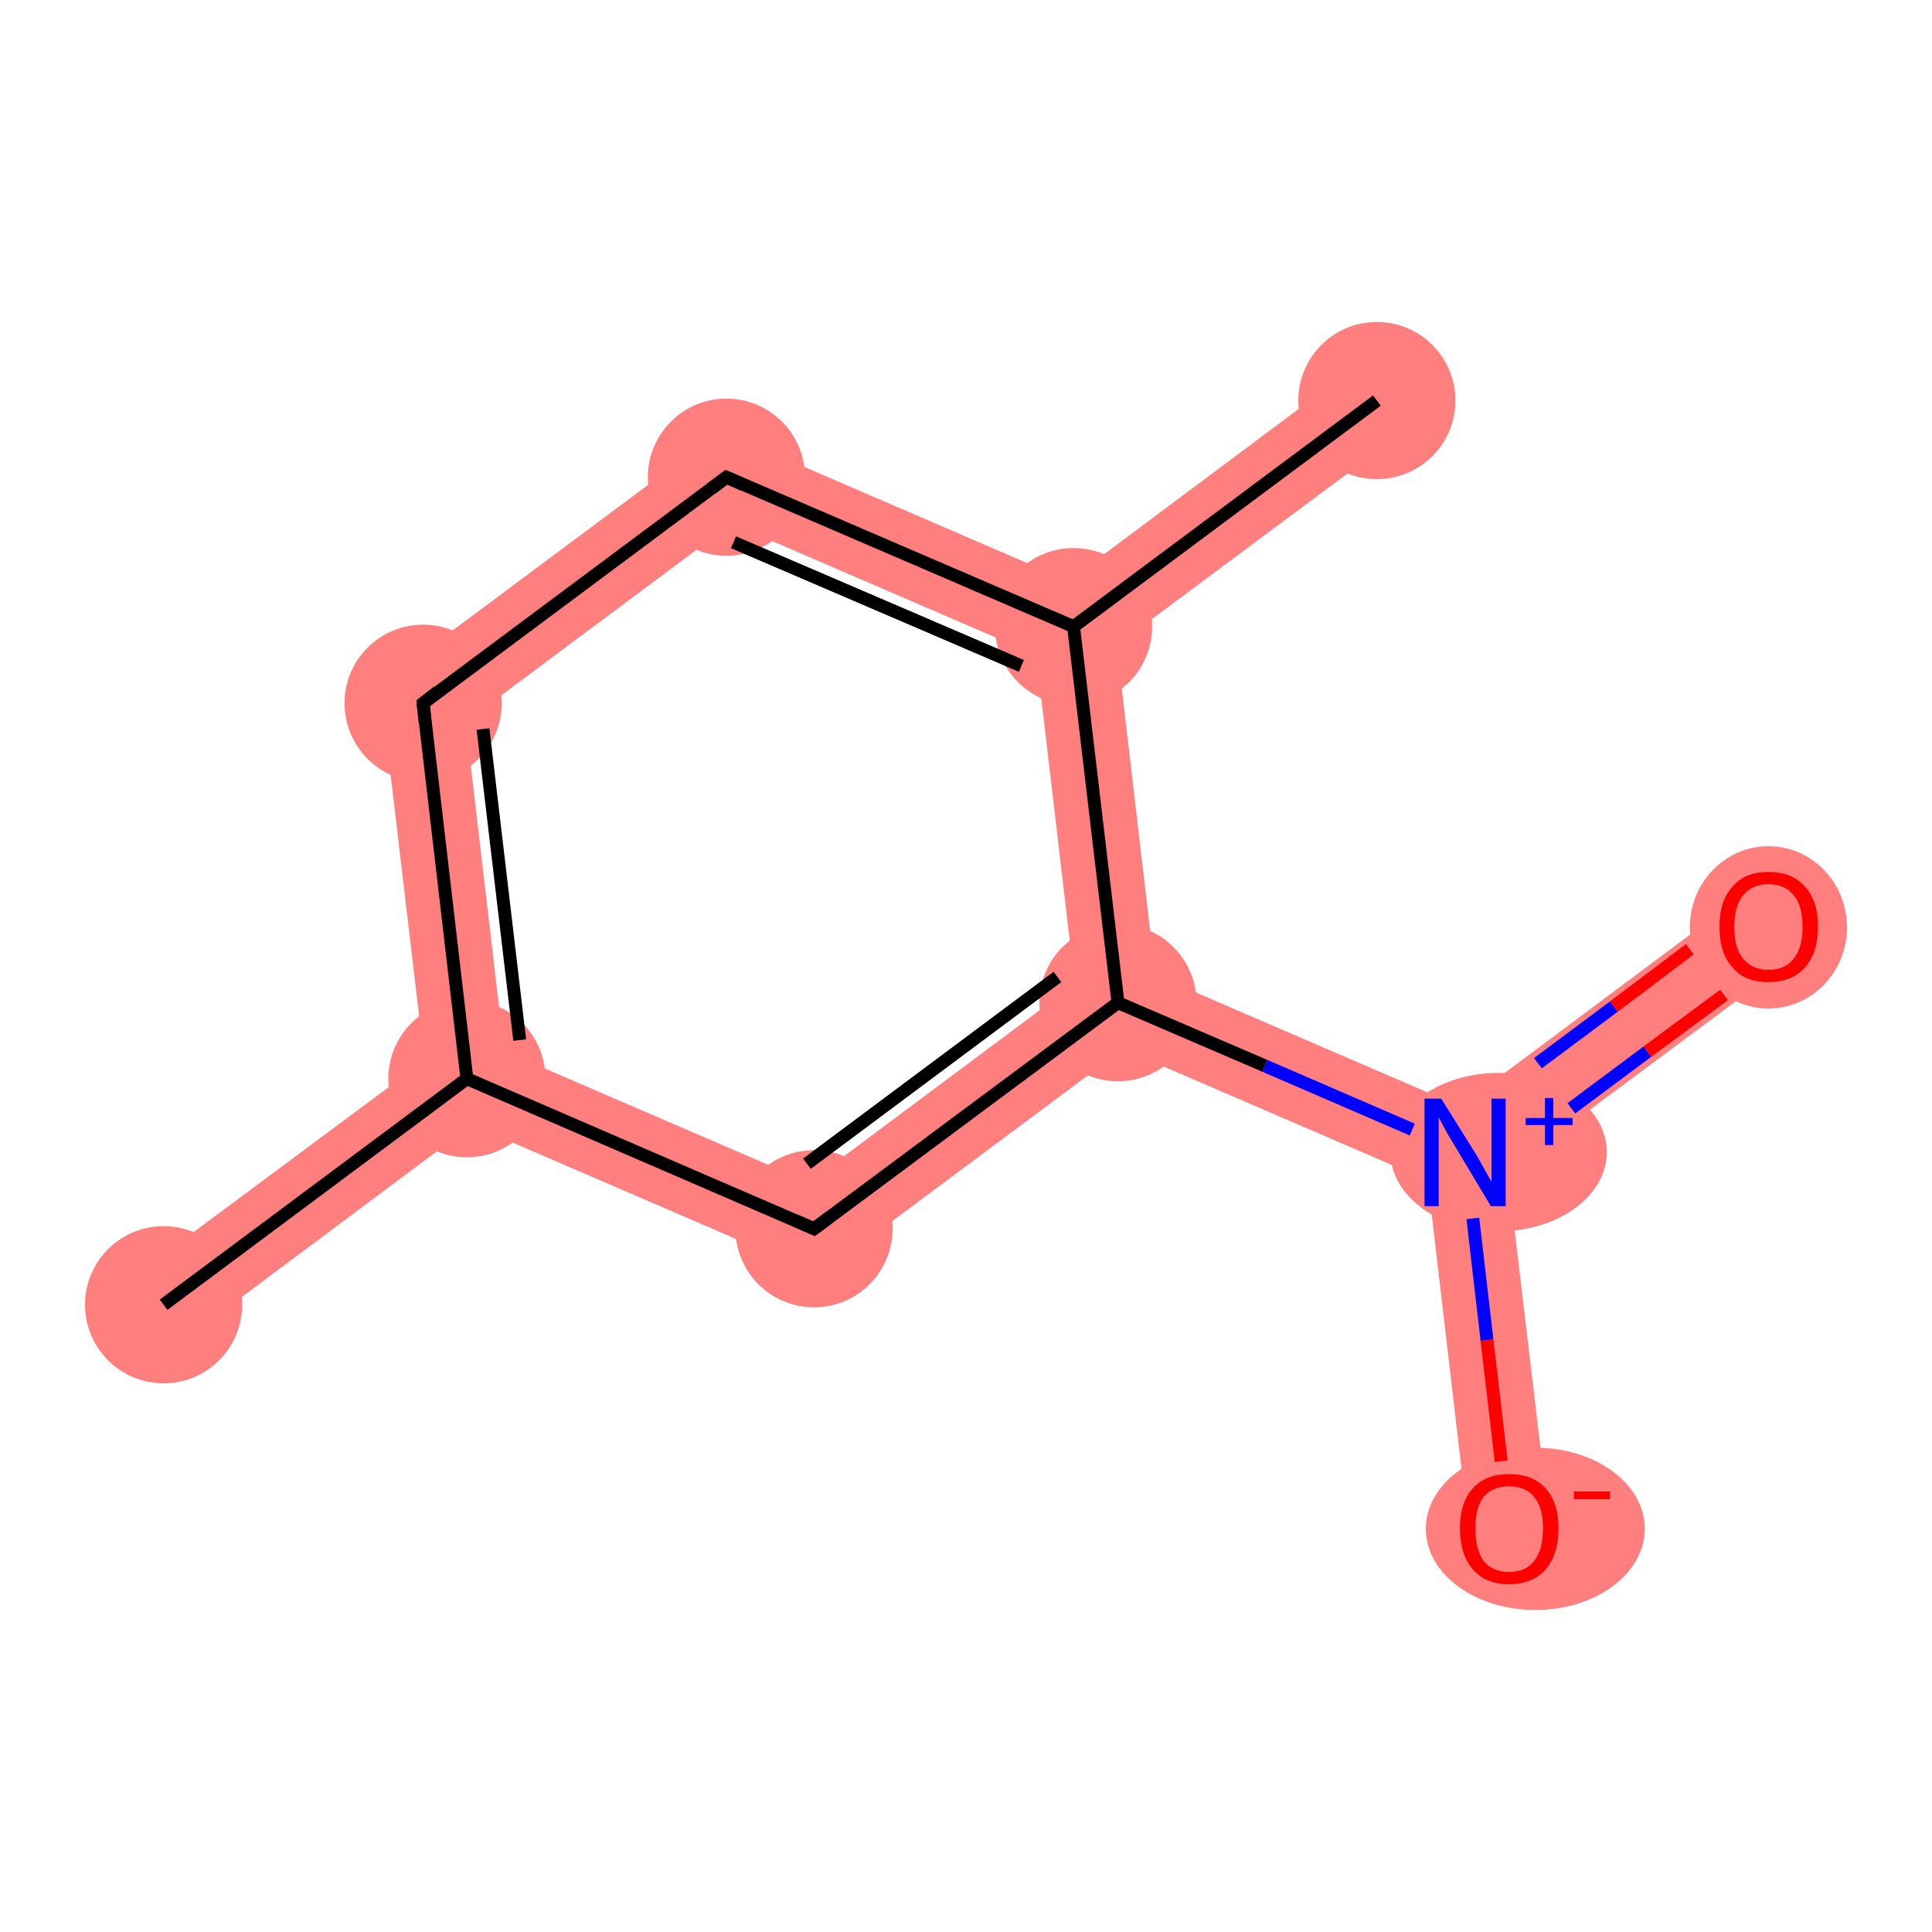<?xml version='1.0' encoding='iso-8859-1'?>
<svg version='1.1' baseProfile='full'
              xmlns='http://www.w3.org/2000/svg'
                      xmlns:rdkit='http://www.rdkit.org/xml'
                      xmlns:xlink='http://www.w3.org/1999/xlink'
                  xml:space='preserve'
width='300px' height='300px' viewBox='0 0 300 300'>
<!-- END OF HEADER -->
<rect style='opacity:1.0;fill:#FFFFFF;stroke:none' width='300.0' height='300.0' x='0.0' y='0.0'> </rect>
<path class='bond-0 atom-0 atom-1' d='M 65.9,164.7 L 72.5,167.5 L 73.3,174.7 L 29.1,207.7 L 21.6,197.6 Z' style='fill:#FF7F7F;fill-rule:evenodd;fill-opacity:1;stroke:#FF7F7F;stroke-width:0.0px;stroke-linecap:butt;stroke-linejoin:miter;stroke-opacity:1;' />
<path class='bond-1 atom-1 atom-2' d='M 59.0,106.3 L 72.3,112.1 L 78.3,163.2 L 72.5,167.5 L 65.9,164.7 Z' style='fill:#FF7F7F;fill-rule:evenodd;fill-opacity:1;stroke:#FF7F7F;stroke-width:0.0px;stroke-linecap:butt;stroke-linejoin:miter;stroke-opacity:1;' />
<path class='bond-10 atom-1 atom-10' d='M 78.3,163.2 L 125.6,183.6 L 127.3,198.0 L 73.3,174.7 L 72.5,167.5 Z' style='fill:#FF7F7F;fill-rule:evenodd;fill-opacity:1;stroke:#FF7F7F;stroke-width:0.0px;stroke-linecap:butt;stroke-linejoin:miter;stroke-opacity:1;' />
<path class='bond-2 atom-2 atom-3' d='M 111.9,66.9 L 113.6,81.3 L 72.3,112.1 L 59.0,106.3 Z' style='fill:#FF7F7F;fill-rule:evenodd;fill-opacity:1;stroke:#FF7F7F;stroke-width:0.0px;stroke-linecap:butt;stroke-linejoin:miter;stroke-opacity:1;' />
<path class='bond-3 atom-3 atom-4' d='M 111.9,66.9 L 165.9,90.2 L 166.7,97.3 L 160.9,101.7 L 113.6,81.3 Z' style='fill:#FF7F7F;fill-rule:evenodd;fill-opacity:1;stroke:#FF7F7F;stroke-width:0.0px;stroke-linecap:butt;stroke-linejoin:miter;stroke-opacity:1;' />
<path class='bond-4 atom-4 atom-5' d='M 210.1,57.2 L 217.6,67.3 L 173.4,100.2 L 166.7,97.3 L 165.9,90.2 Z' style='fill:#FF7F7F;fill-rule:evenodd;fill-opacity:1;stroke:#FF7F7F;stroke-width:0.0px;stroke-linecap:butt;stroke-linejoin:miter;stroke-opacity:1;' />
<path class='bond-5 atom-4 atom-6' d='M 166.7,97.3 L 173.4,100.2 L 179.4,151.4 L 173.6,155.7 L 166.9,152.8 L 160.9,101.7 Z' style='fill:#FF7F7F;fill-rule:evenodd;fill-opacity:1;stroke:#FF7F7F;stroke-width:0.0px;stroke-linecap:butt;stroke-linejoin:miter;stroke-opacity:1;' />
<path class='bond-6 atom-6 atom-7' d='M 179.4,151.4 L 226.7,171.8 L 227.5,178.9 L 221.7,183.3 L 174.4,162.9 L 173.6,155.7 Z' style='fill:#FF7F7F;fill-rule:evenodd;fill-opacity:1;stroke:#FF7F7F;stroke-width:0.0px;stroke-linecap:butt;stroke-linejoin:miter;stroke-opacity:1;' />
<path class='bond-9 atom-6 atom-10' d='M 166.9,152.8 L 173.6,155.7 L 174.4,162.9 L 127.3,198.0 L 125.6,183.6 Z' style='fill:#FF7F7F;fill-rule:evenodd;fill-opacity:1;stroke:#FF7F7F;stroke-width:0.0px;stroke-linecap:butt;stroke-linejoin:miter;stroke-opacity:1;' />
<path class='bond-7 atom-7 atom-8' d='M 270.9,138.8 L 278.4,148.9 L 234.1,181.8 L 227.5,178.9 L 226.7,171.8 Z' style='fill:#FF7F7F;fill-rule:evenodd;fill-opacity:1;stroke:#FF7F7F;stroke-width:0.0px;stroke-linecap:butt;stroke-linejoin:miter;stroke-opacity:1;' />
<path class='bond-8 atom-7 atom-9' d='M 227.5,178.9 L 234.1,181.8 L 240.6,236.6 L 228.1,238.0 L 221.7,183.3 Z' style='fill:#FF7F7F;fill-rule:evenodd;fill-opacity:1;stroke:#FF7F7F;stroke-width:0.0px;stroke-linecap:butt;stroke-linejoin:miter;stroke-opacity:1;' />
<ellipse cx='25.4' cy='202.6' rx='11.7' ry='11.7' class='atom-0'  style='fill:#FF7F7F;fill-rule:evenodd;stroke:#FF7F7F;stroke-width:1.0px;stroke-linecap:butt;stroke-linejoin:miter;stroke-opacity:1' />
<ellipse cx='72.5' cy='167.5' rx='11.7' ry='11.7' class='atom-1'  style='fill:#FF7F7F;fill-rule:evenodd;stroke:#FF7F7F;stroke-width:1.0px;stroke-linecap:butt;stroke-linejoin:miter;stroke-opacity:1' />
<ellipse cx='65.7' cy='109.2' rx='11.7' ry='11.7' class='atom-2'  style='fill:#FF7F7F;fill-rule:evenodd;stroke:#FF7F7F;stroke-width:1.0px;stroke-linecap:butt;stroke-linejoin:miter;stroke-opacity:1' />
<ellipse cx='112.8' cy='74.1' rx='11.7' ry='11.7' class='atom-3'  style='fill:#FF7F7F;fill-rule:evenodd;stroke:#FF7F7F;stroke-width:1.0px;stroke-linecap:butt;stroke-linejoin:miter;stroke-opacity:1' />
<ellipse cx='166.7' cy='97.3' rx='11.7' ry='11.7' class='atom-4'  style='fill:#FF7F7F;fill-rule:evenodd;stroke:#FF7F7F;stroke-width:1.0px;stroke-linecap:butt;stroke-linejoin:miter;stroke-opacity:1' />
<ellipse cx='213.8' cy='62.2' rx='11.7' ry='11.7' class='atom-5'  style='fill:#FF7F7F;fill-rule:evenodd;stroke:#FF7F7F;stroke-width:1.0px;stroke-linecap:butt;stroke-linejoin:miter;stroke-opacity:1' />
<ellipse cx='173.6' cy='155.7' rx='11.7' ry='11.7' class='atom-6'  style='fill:#FF7F7F;fill-rule:evenodd;stroke:#FF7F7F;stroke-width:1.0px;stroke-linecap:butt;stroke-linejoin:miter;stroke-opacity:1' />
<ellipse cx='232.7' cy='178.9' rx='16.3' ry='11.8' class='atom-7'  style='fill:#FF7F7F;fill-rule:evenodd;stroke:#FF7F7F;stroke-width:1.0px;stroke-linecap:butt;stroke-linejoin:miter;stroke-opacity:1' />
<ellipse cx='274.6' cy='144.0' rx='11.7' ry='12.1' class='atom-8'  style='fill:#FF7F7F;fill-rule:evenodd;stroke:#FF7F7F;stroke-width:1.0px;stroke-linecap:butt;stroke-linejoin:miter;stroke-opacity:1' />
<ellipse cx='238.4' cy='237.4' rx='16.5' ry='12.1' class='atom-9'  style='fill:#FF7F7F;fill-rule:evenodd;stroke:#FF7F7F;stroke-width:1.0px;stroke-linecap:butt;stroke-linejoin:miter;stroke-opacity:1' />
<ellipse cx='126.4' cy='190.8' rx='11.7' ry='11.7' class='atom-10'  style='fill:#FF7F7F;fill-rule:evenodd;stroke:#FF7F7F;stroke-width:1.0px;stroke-linecap:butt;stroke-linejoin:miter;stroke-opacity:1' />
<path class='bond-0 atom-0 atom-1' d='M 25.4,202.6 L 72.5,167.5' style='fill:none;fill-rule:evenodd;stroke:#000000;stroke-width:2.0px;stroke-linecap:butt;stroke-linejoin:miter;stroke-opacity:1' />
<path class='bond-1 atom-1 atom-2' d='M 72.5,167.5 L 65.7,109.2' style='fill:none;fill-rule:evenodd;stroke:#000000;stroke-width:2.0px;stroke-linecap:butt;stroke-linejoin:miter;stroke-opacity:1' />
<path class='bond-1 atom-1 atom-2' d='M 80.7,161.5 L 75.0,113.2' style='fill:none;fill-rule:evenodd;stroke:#000000;stroke-width:2.0px;stroke-linecap:butt;stroke-linejoin:miter;stroke-opacity:1' />
<path class='bond-2 atom-2 atom-3' d='M 65.7,109.2 L 112.8,74.1' style='fill:none;fill-rule:evenodd;stroke:#000000;stroke-width:2.0px;stroke-linecap:butt;stroke-linejoin:miter;stroke-opacity:1' />
<path class='bond-3 atom-3 atom-4' d='M 112.8,74.1 L 166.7,97.3' style='fill:none;fill-rule:evenodd;stroke:#000000;stroke-width:2.0px;stroke-linecap:butt;stroke-linejoin:miter;stroke-opacity:1' />
<path class='bond-3 atom-3 atom-4' d='M 113.9,84.2 L 158.6,103.4' style='fill:none;fill-rule:evenodd;stroke:#000000;stroke-width:2.0px;stroke-linecap:butt;stroke-linejoin:miter;stroke-opacity:1' />
<path class='bond-4 atom-4 atom-5' d='M 166.7,97.3 L 213.8,62.2' style='fill:none;fill-rule:evenodd;stroke:#000000;stroke-width:2.0px;stroke-linecap:butt;stroke-linejoin:miter;stroke-opacity:1' />
<path class='bond-5 atom-4 atom-6' d='M 166.7,97.3 L 173.6,155.7' style='fill:none;fill-rule:evenodd;stroke:#000000;stroke-width:2.0px;stroke-linecap:butt;stroke-linejoin:miter;stroke-opacity:1' />
<path class='bond-6 atom-6 atom-7' d='M 173.6,155.7 L 196.4,165.5' style='fill:none;fill-rule:evenodd;stroke:#000000;stroke-width:2.0px;stroke-linecap:butt;stroke-linejoin:miter;stroke-opacity:1' />
<path class='bond-6 atom-6 atom-7' d='M 196.4,165.5 L 219.3,175.4' style='fill:none;fill-rule:evenodd;stroke:#0000FF;stroke-width:2.0px;stroke-linecap:butt;stroke-linejoin:miter;stroke-opacity:1' />
<path class='bond-7 atom-7 atom-8' d='M 244.0,172.1 L 255.8,163.3' style='fill:none;fill-rule:evenodd;stroke:#0000FF;stroke-width:2.0px;stroke-linecap:butt;stroke-linejoin:miter;stroke-opacity:1' />
<path class='bond-7 atom-7 atom-8' d='M 255.8,163.3 L 267.7,154.5' style='fill:none;fill-rule:evenodd;stroke:#FF0000;stroke-width:2.0px;stroke-linecap:butt;stroke-linejoin:miter;stroke-opacity:1' />
<path class='bond-7 atom-7 atom-8' d='M 238.8,165.1 L 250.6,156.3' style='fill:none;fill-rule:evenodd;stroke:#0000FF;stroke-width:2.0px;stroke-linecap:butt;stroke-linejoin:miter;stroke-opacity:1' />
<path class='bond-7 atom-7 atom-8' d='M 250.6,156.3 L 262.4,147.4' style='fill:none;fill-rule:evenodd;stroke:#FF0000;stroke-width:2.0px;stroke-linecap:butt;stroke-linejoin:miter;stroke-opacity:1' />
<path class='bond-8 atom-7 atom-9' d='M 228.7,189.2 L 230.9,208.1' style='fill:none;fill-rule:evenodd;stroke:#0000FF;stroke-width:2.0px;stroke-linecap:butt;stroke-linejoin:miter;stroke-opacity:1' />
<path class='bond-8 atom-7 atom-9' d='M 230.9,208.1 L 233.1,226.9' style='fill:none;fill-rule:evenodd;stroke:#FF0000;stroke-width:2.0px;stroke-linecap:butt;stroke-linejoin:miter;stroke-opacity:1' />
<path class='bond-9 atom-6 atom-10' d='M 173.6,155.7 L 126.4,190.8' style='fill:none;fill-rule:evenodd;stroke:#000000;stroke-width:2.0px;stroke-linecap:butt;stroke-linejoin:miter;stroke-opacity:1' />
<path class='bond-9 atom-6 atom-10' d='M 164.2,151.7 L 125.3,180.7' style='fill:none;fill-rule:evenodd;stroke:#000000;stroke-width:2.0px;stroke-linecap:butt;stroke-linejoin:miter;stroke-opacity:1' />
<path class='bond-10 atom-10 atom-1' d='M 126.4,190.8 L 72.5,167.5' style='fill:none;fill-rule:evenodd;stroke:#000000;stroke-width:2.0px;stroke-linecap:butt;stroke-linejoin:miter;stroke-opacity:1' />
<path d='M 66.0,112.1 L 65.7,109.2 L 68.0,107.4' style='fill:none;stroke:#000000;stroke-width:2.0px;stroke-linecap:butt;stroke-linejoin:miter;stroke-opacity:1;' />
<path d='M 110.4,75.9 L 112.8,74.1 L 115.5,75.3' style='fill:none;stroke:#000000;stroke-width:2.0px;stroke-linecap:butt;stroke-linejoin:miter;stroke-opacity:1;' />
<path d='M 128.8,189.0 L 126.4,190.8 L 123.7,189.6' style='fill:none;stroke:#000000;stroke-width:2.0px;stroke-linecap:butt;stroke-linejoin:miter;stroke-opacity:1;' />
<path class='atom-7' d='M 223.8 170.6
L 229.3 179.4
Q 229.8 180.3, 230.7 181.9
Q 231.6 183.5, 231.6 183.5
L 231.6 170.6
L 233.8 170.6
L 233.8 187.3
L 231.5 187.3
L 225.7 177.6
Q 225.0 176.5, 224.3 175.2
Q 223.6 173.9, 223.4 173.5
L 223.4 187.3
L 221.2 187.3
L 221.2 170.6
L 223.8 170.6
' fill='#0000FF'/>
<path class='atom-7' d='M 236.9 173.6
L 239.9 173.6
L 239.9 170.5
L 241.2 170.5
L 241.2 173.6
L 244.2 173.6
L 244.2 174.7
L 241.2 174.7
L 241.2 177.8
L 239.9 177.8
L 239.9 174.7
L 236.9 174.7
L 236.9 173.6
' fill='#0000FF'/>
<path class='atom-8' d='M 267.0 143.9
Q 267.0 139.9, 269.0 137.7
Q 270.9 135.4, 274.6 135.4
Q 278.3 135.4, 280.3 137.7
Q 282.3 139.9, 282.3 143.9
Q 282.3 147.9, 280.3 150.2
Q 278.3 152.5, 274.6 152.5
Q 270.9 152.5, 269.0 150.2
Q 267.0 148.0, 267.0 143.9
M 274.6 150.6
Q 277.2 150.6, 278.5 148.9
Q 279.9 147.2, 279.9 143.9
Q 279.9 140.6, 278.5 139.0
Q 277.2 137.3, 274.6 137.3
Q 272.1 137.3, 270.7 139.0
Q 269.3 140.6, 269.3 143.9
Q 269.3 147.3, 270.7 148.9
Q 272.1 150.6, 274.6 150.6
' fill='#FF0000'/>
<path class='atom-9' d='M 226.7 237.3
Q 226.7 233.3, 228.7 231.1
Q 230.7 228.9, 234.3 228.9
Q 238.0 228.9, 240.0 231.1
Q 242.0 233.3, 242.0 237.3
Q 242.0 241.4, 240.0 243.7
Q 238.0 246.0, 234.3 246.0
Q 230.7 246.0, 228.7 243.7
Q 226.7 241.4, 226.7 237.3
M 234.3 244.1
Q 236.9 244.1, 238.2 242.4
Q 239.6 240.7, 239.6 237.3
Q 239.6 234.1, 238.2 232.4
Q 236.9 230.8, 234.3 230.8
Q 231.8 230.8, 230.4 232.4
Q 229.1 234.0, 229.1 237.3
Q 229.1 240.7, 230.4 242.4
Q 231.8 244.1, 234.3 244.1
' fill='#FF0000'/>
<path class='atom-9' d='M 244.4 231.6
L 250.0 231.6
L 250.0 232.8
L 244.4 232.8
L 244.4 231.6
' fill='#FF0000'/>
</svg>
